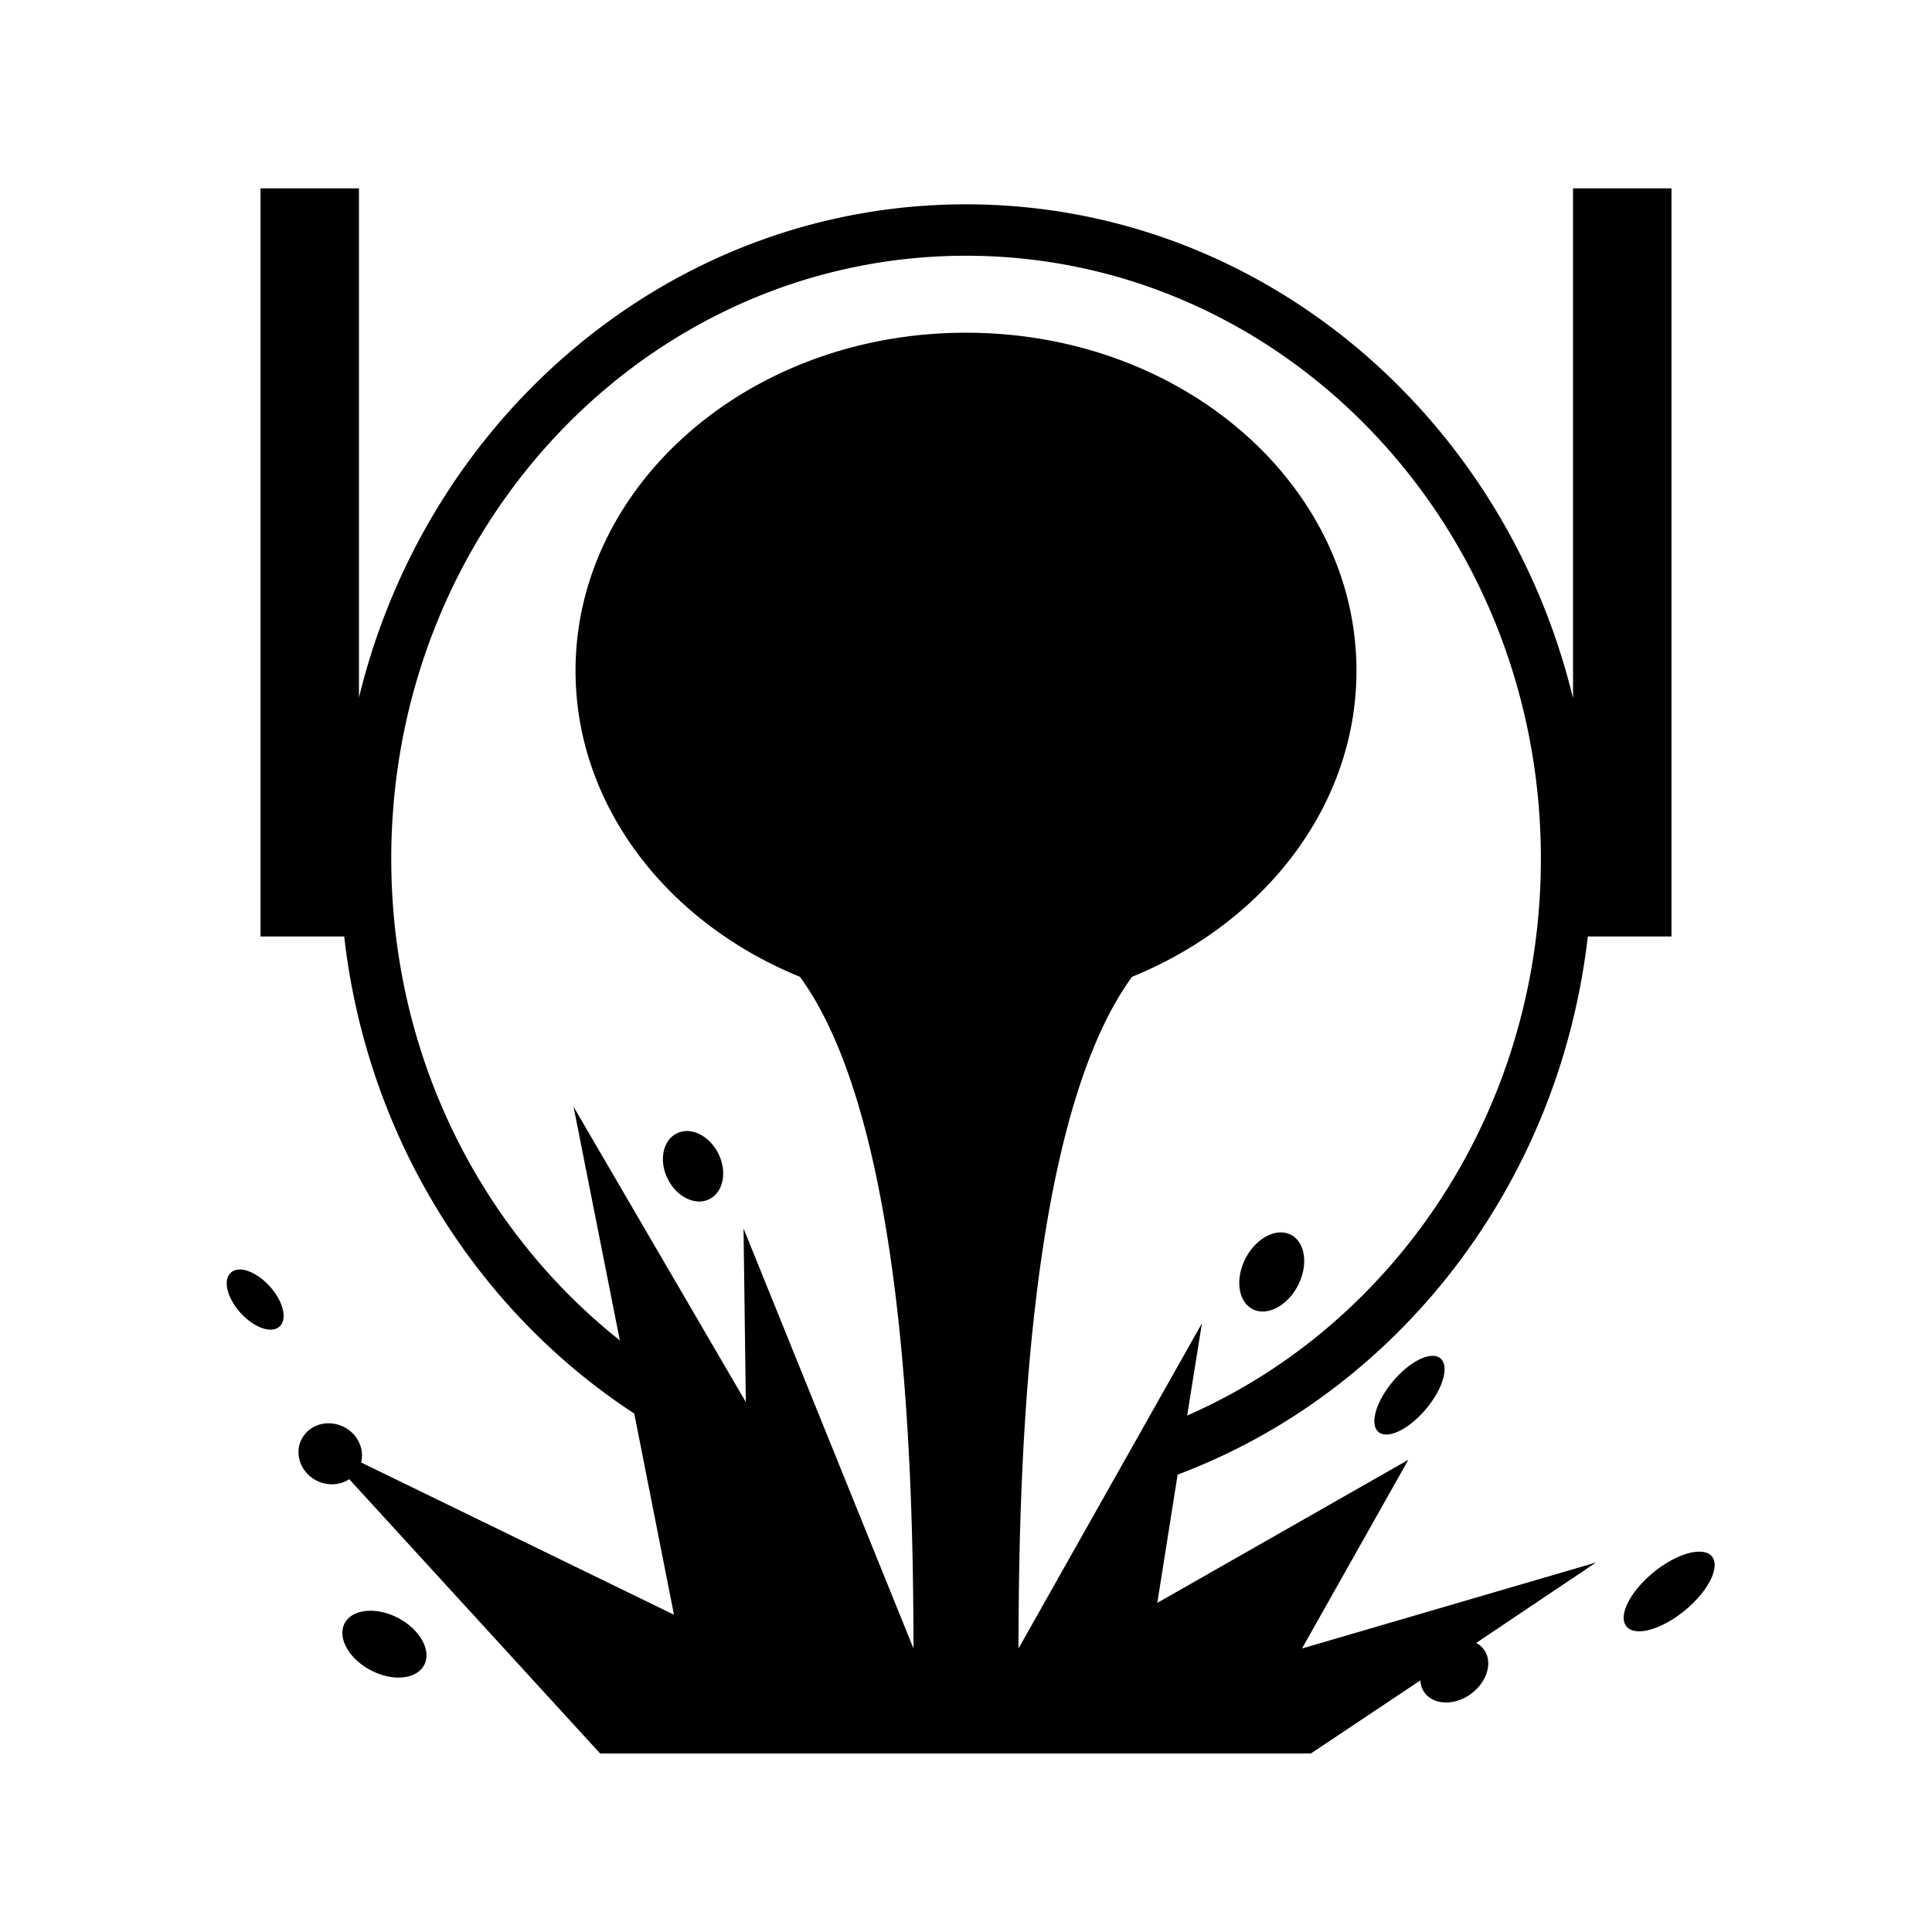 <svg xmlns="http://www.w3.org/2000/svg" width="100%" height="100%" viewBox="0 0 588.8 588.8"><path d="M79.4 57.4v228h25.5c6.96 61.3 40.5 114.1 88.4 145.4l12.1 61.3-95.35-46.4a9.798 9.145 26.09 0 0-4.66-10.5 9.798 9.145 26.09 0 0-13.18 2.9 9.798 9.145 26.09 0 0 3.67 12.8 9.798 9.145 26.09 0 0 10.55-0.1L182.9 534.4h216.6l33.4-22.3a8.636 11.2 54.07 0 0 0.3 1.9 8.636 11.2 54.07 0 0 12.8 3.6 8.636 11.2 54.07 0 0 7.2-13 8.636 11.2 54.07 0 0-3.3-3.9l36.5-24.5-89.6 26.2 32.4-57.5-76.5 43.6 6.2-39.1c66.9-25.1 116.3-88.1 125-164H509.4V57.4h-30v155.4C458.5 126.43 383.7 62.27 294.4 62.27S130.33 126.35 109.4 212.6V57.4H79.4z m215 20.54c96.6 0 175.2 81.96 175.2 183.76 0 76.6-44.5 142-107.8 169.7l4.5-28.1L310.4 502.4c0.1-47.1 1.5-159.3 34.6-204.7 40.7-16.6 68.4-52.4 68.4-93.3 0-56.3-52.6-103-119-103s-119 46.7-119 103c0 40.9 27.7 76.7 68.4 93.3 33.1 45.4 34.5 157.6 34.6 204.7l-51.8-128 0.7 52.9-52.5-90 14.1 71.2c-42.3-33.6-69.66-86.7-69.66-146.8C119.24 159.9 197.8 77.94 294.4 77.94zM209.1 344.7a11.2 8.634 63.66 0 0-0.9 0.1 11.2 8.634 63.66 0 0-5.7 11.9 11.2 8.634 63.66 0 0 11.6 9.4 11.2 8.634 63.66 0 0 5.8-12 11.2 8.634 63.66 0 0-10.8-9.4z m181 30.9a8.998 12.75 27.2 0 0-10.5 7.9 8.998 12.75 27.2 0 0 2.2 15.5 8.998 12.75 27.2 0 0 13.8-7.3 8.998 12.75 27.2 0 0-2.2-15.4 8.998 12.75 27.2 0 0-3.3-0.7zM73.36 386.9a11.06 5.999 47.86 0 0-3.04 1 11.06 5.999 47.86 0 0 2.97 12.2 11.06 5.999 47.86 0 0 11.87 4.2 11.06 5.999 47.86 0 0-2.97-12.3 11.06 5.999 47.86 0 0-8.83-5.1z m363.14 26.3a6.561 14.62 40.07 0 0-12 7.8 6.561 14.62 40.07 0 0-4.4 15.4 6.561 14.62 40.07 0 0 14.5-7 6.561 14.62 40.07 0 0 4.4-15.4 6.561 14.62 40.07 0 0-2.5-0.8z m81.2 59.7a7.525 16.82 50.66 0 0-15.5 7.8 7.525 16.82 50.66 0 0-5.7 15.7 7.525 16.82 50.66 0 0 18.7-7.1 7.525 16.82 50.66 0 0 5.7-15.7 7.525 16.82 50.66 0 0-3.2-0.7z m-404.79 18a13.68 8.998 27.81 0 0-7.87 3.8 13.68 8.998 27.81 0 0 7.9 14.3 13.68 8.998 27.81 0 0 16.3-1.5 13.68 8.998 27.81 0 0-7.9-14.4 13.68 8.998 27.81 0 0-8.43-2.2z" /></svg>